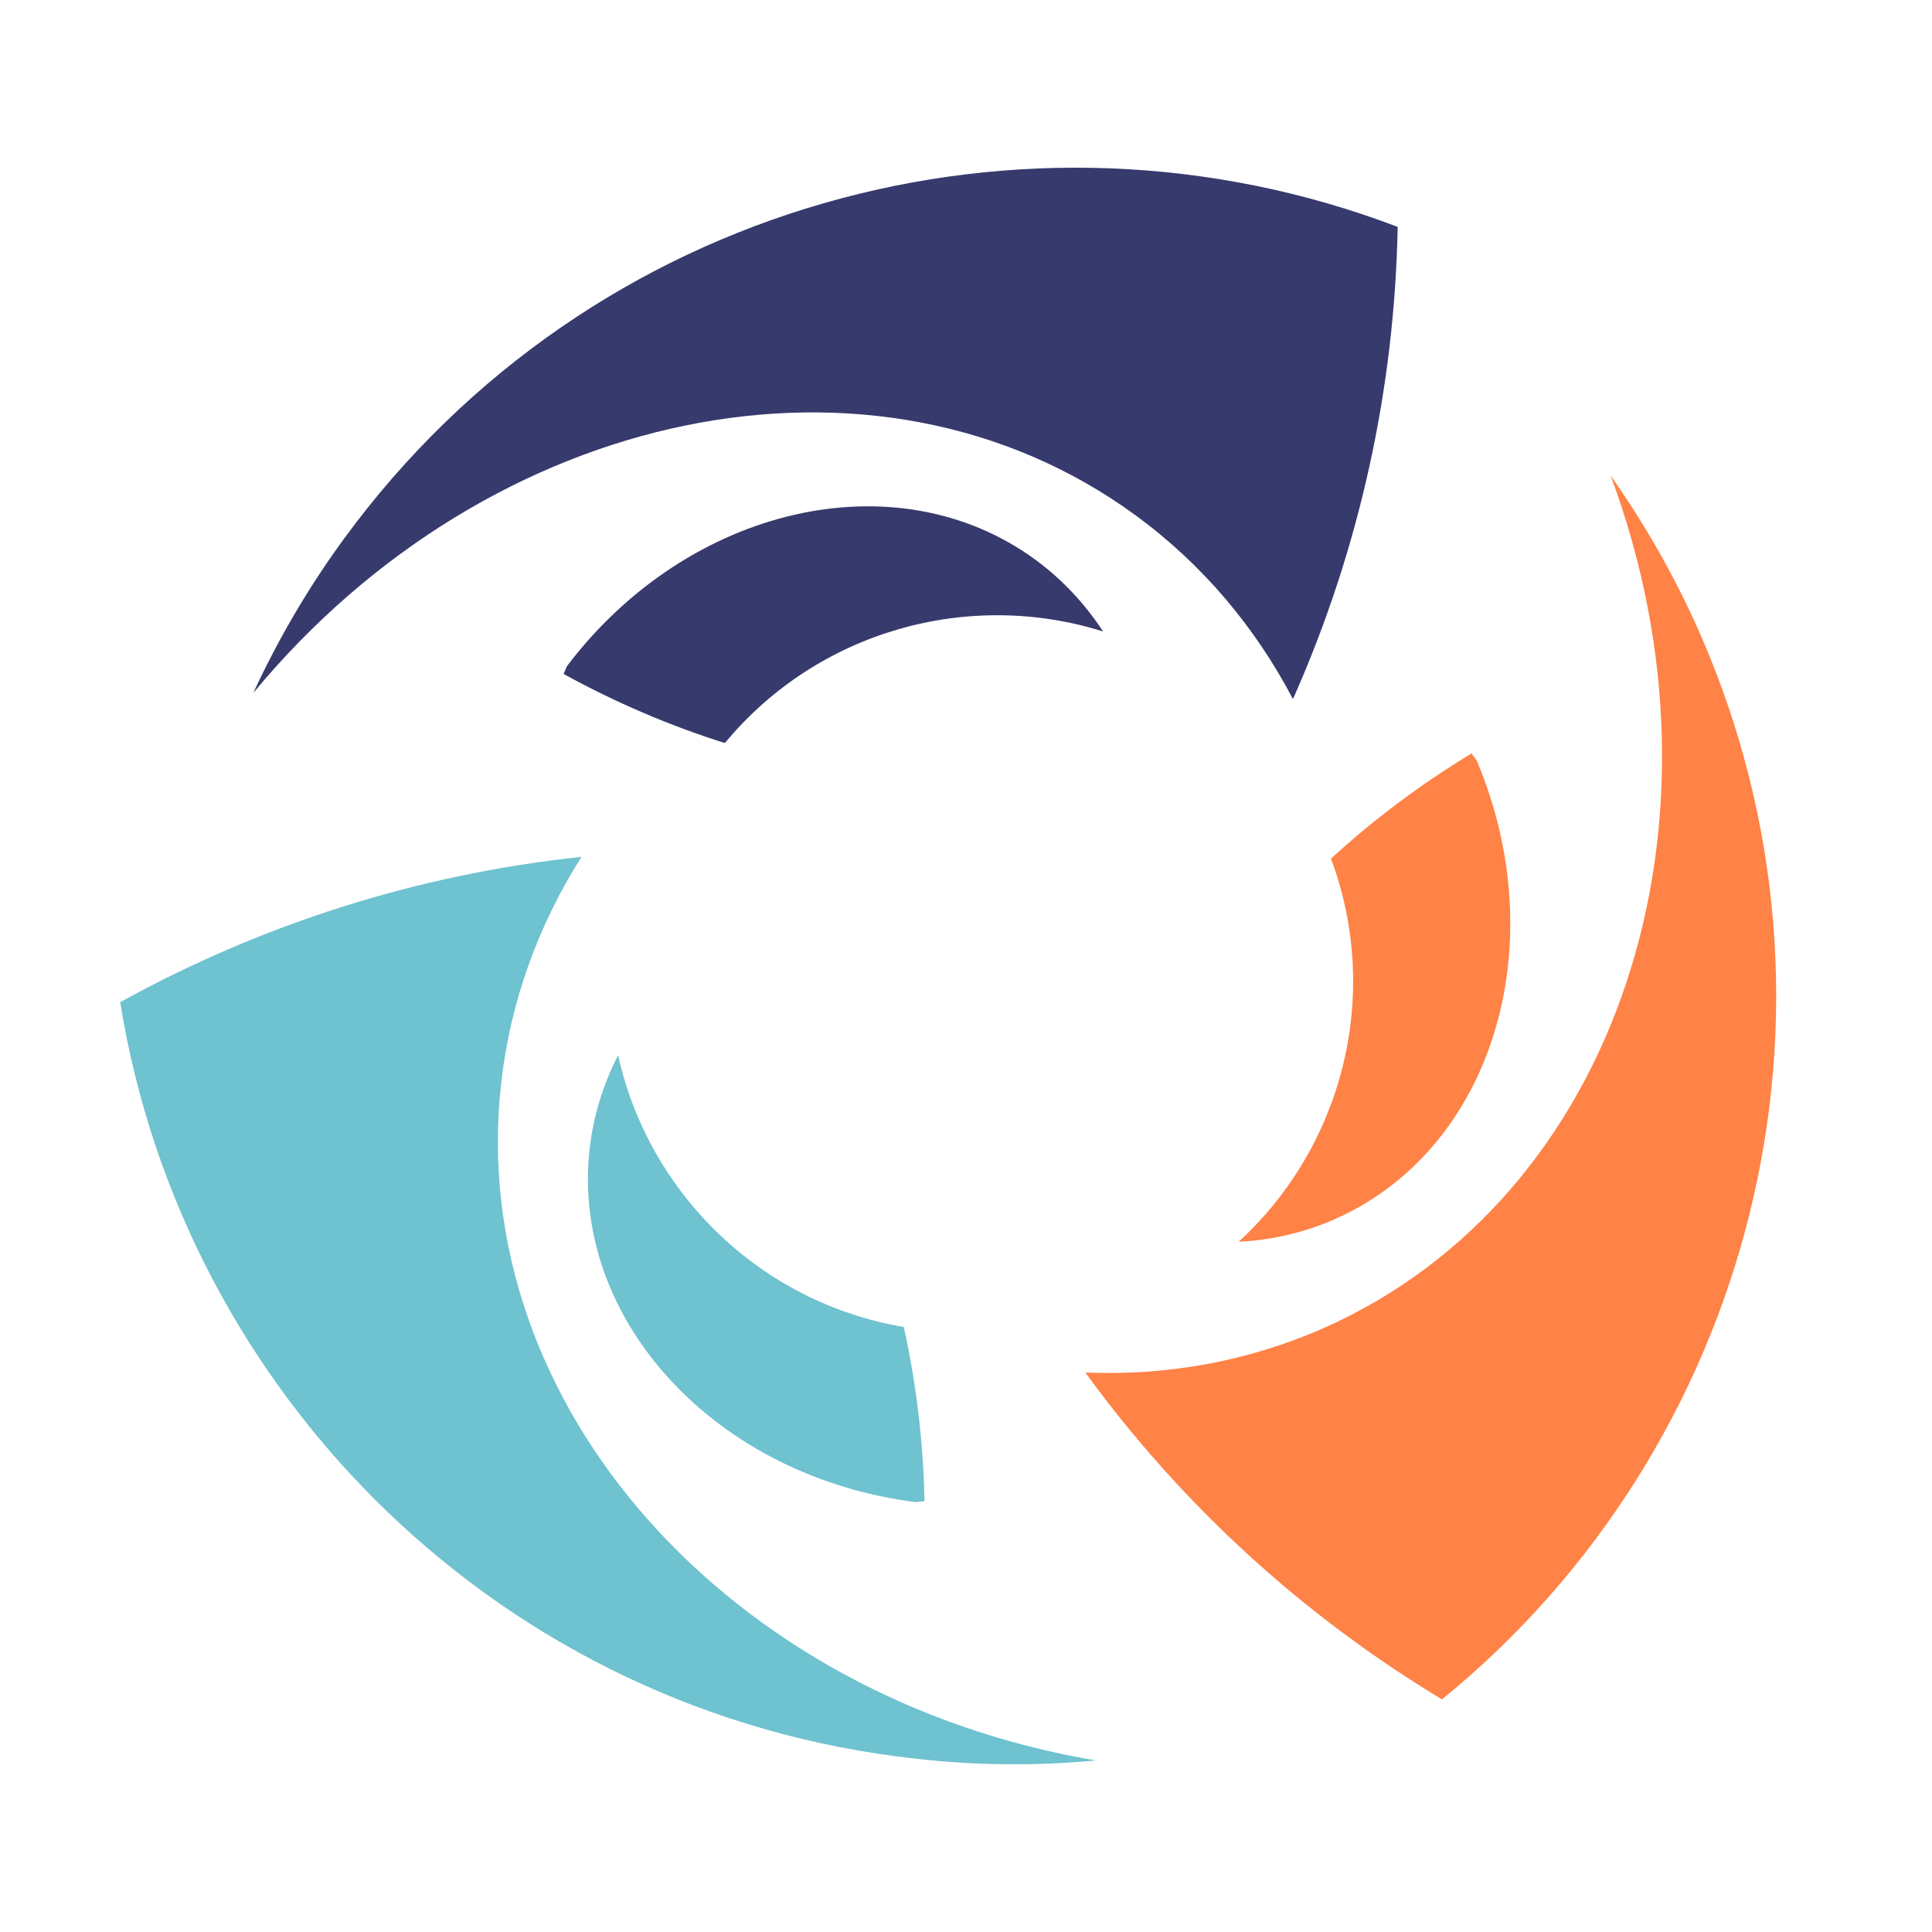 <svg width="70" height="70" xmlns="http://www.w3.org/2000/svg" preserveAspectRatio="xMidYMid meet" class="el-tooltip">
 <g>
  <title>background</title>
  <rect x="-1" y="-1" width="72" height="72" id="canvas_background" fill="none"/>
 </g>

 <g>
  <title>Layer 1</title>
  <g fill="#6fc2d0" class="icon-text-wrapper icon-svg-group iconsvg" id="svg_5">
   <g class="iconsvg-imagesvg" id="svg_6">
    <rect fill="#6fc2d0" fill-opacity="0" stroke-width="2" x="4.355" y="6.076" width="60" height="57.848" class="image-rect" id="svg_7"/>
    <svg x="4.355" y="6.076" width="60" height="57.848" class="image-svg-svg" id="svg_1">
     <svg id="svg_27" x="0px" y="0px" viewBox="1.19 1.116 103.601 99.885" xmlns:xlink="http://www.w3.org/1999/xlink">
      <g id="svg_28">
       <path fill="#373a6d" d="m9.52,33.97c14.82,-17.91 38.92,-23 55.19,-11.11c4.21,3.08 7.5,7.02 9.85,11.5c4.21,-9.48 6.36,-19.51 6.55,-29.54c-23.28,-8.88 -50.51,-1.57 -65.92,19.51c-2.25,3.08 -4.13,6.31 -5.67,9.64z" id="svg_34"/>
       <path fill="#373a6d" d="m58.43,25.63c-8.69,-6.35 -21.71,-3.34 -29.29,6.67c-0.07,0.17 -0.14,0.33 -0.21,0.49c3.25,1.78 6.62,3.23 10.09,4.32c5.84,-7.05 15.27,-9.62 23.66,-6.98c-1.12,-1.71 -2.53,-3.24 -4.25,-4.5z" id="svg_33"/>
       <path fill="#ff8246" d="m94.43,20.37c8.11,21.78 0.46,45.2 -17.97,53.35c-4.78,2.1 -9.83,2.98 -14.89,2.77c6.1,8.39 13.72,15.27 22.31,20.45c19.33,-15.72 26.62,-42.96 16.07,-66.85c-1.55,-3.49 -3.41,-6.72 -5.52,-9.72z" id="svg_32"/>
       <path fill="#ff8246" d="m77.19,66.89c9.85,-4.35 13.75,-17.13 8.86,-28.7c-0.11,-0.15 -0.21,-0.29 -0.32,-0.43c-3.17,1.92 -6.11,4.12 -8.79,6.58c3.19,8.59 0.7,18.03 -5.78,23.97c2.05,-0.1 4.09,-0.56 6.03,-1.42z" id="svg_31"/>
       <path fill="#6fc2d0" d="m62.23,100.76c-22.92,-3.87 -39.39,-22.21 -37.22,-42.24c0.56,-5.19 2.33,-10.01 5.04,-14.29c-10.31,1.09 -20.08,4.25 -28.86,9.09c3.95,24.61 23.9,44.53 49.86,47.34c3.79,0.43 7.52,0.44 11.18,0.1z" id="svg_30"/>
       <path fill="#6fc2d0" d="m30.55,62.57c-1.15,10.7 7.96,20.47 20.43,22.03c0.19,-0.03 0.36,-0.04 0.53,-0.06c-0.08,-3.7 -0.51,-7.35 -1.3,-10.9c-9.03,-1.53 -15.97,-8.42 -17.87,-17c-0.94,1.83 -1.56,3.82 -1.79,5.93z" id="svg_29"/>
      </g>
     </svg>
    </svg>
    <!---->
   </g>
   <g id="svg_16">
    <g class="tp-name iconsvg-namesvg" id="svg_17">
     <g id="svg_18">
      <path d="m87.64,19.214c0.18,3.32 1.76,4.41 3.65,4.41c1.53,0 2.52,-0.77 2.97,-2.39c-0.59,-4.05 -4.19,-7.15 -9.27,-7.15c-7.52,0 -13.64,4.72 -13.64,13.09c0,8.37 5.72,13.01 12.56,13.01c4.91,0 8.19,-2.07 10.26,-5.81l-0.9,-0.59c-1.62,2.03 -3.56,3.2 -6.17,3.2c-4.81,0 -8.1,-3.82 -8.1,-10.53c0,-6.88 2.93,-10.8 6.94,-10.8c0.4,0 0.8,0.05 1.25,0.09l0.45,3.47zm19.08,18.53c-0.09,-2.92 -0.13,-6.12 -0.13,-9.04l0,-18.81l0.18,-7.25l-0.63,-0.4l-10.08,1.94l0,1.17l3.28,0.31l0,23.04c0,2.88 -0.04,6.12 -0.09,9.04l-3.1,0.27l0,1.4l13.63,0l0,-1.4l-3.06,-0.27zm18.72,2.44c7.65,0 12.78,-5.14 12.78,-13.19c0,-8.05 -5.67,-12.91 -12.78,-12.91c-7.06,0 -12.73,4.95 -12.73,12.91c0,7.92 5.04,13.19 12.73,13.19zm0,-1.58c-3.24,0 -5.03,-3.69 -5.03,-11.52c0,-7.87 1.79,-11.43 5.03,-11.43c3.25,0 5,3.56 5,11.43c0,7.83 -1.75,11.52 -5,11.52zm41.36,-0.72l0,-15.75l0.18,-7.33l-0.59,-0.45l-9.76,1.57l0,0.99l3.01,0.59l-0.17,16.65c-1.31,1.3 -2.93,2.16 -4.64,2.16c-2.16,0 -3.56,-1.13 -3.56,-4.73l0,-9.45l0.28,-7.33l-0.59,-0.45l-9.99,1.35l0,1.21l3.15,0.63l-0.18,13.37c-0.09,6.83 2.75,9.27 7.25,9.27c3.28,0 6.25,-2.03 8.32,-4.64l0.22,4.5l9.9,-0.59l0,-1.34l-2.83,-0.23zm22.99,-2.07c-1.07,0.85 -2.25,1.17 -3.51,1.17c-3.46,0 -6.07,-2.61 -6.07,-9.95c0,-7.55 2.84,-9.85 6.26,-9.85c1.12,0 2.25,0.32 3.32,1.17l0,17.46zm7.25,2.03l0,-27.99l0.18,-7.21l-0.63,-0.4l-10.22,1.94l0,1.17l3.69,0.36l0,11.43c-1.75,-2.07 -3.82,-3.06 -6.43,-3.06c-6.17,0 -11.16,4.77 -11.16,13.22c0,8.15 4.63,12.88 10.53,12.88c2.74,0 5.08,-1.13 6.97,-3.02l0.36,2.79l9.64,-0.54l0,-1.4l-2.93,-0.17zm30.6,-23l-9.27,0l0,1.35l4.1,0.45l-5.54,16.92l-6.12,-17.01l3.28,-0.36l0,-1.35l-13.72,0l0,1.35l2.61,0.27l10.67,25.38c-1.31,3.24 -2.57,5.36 -4.28,6.79l-0.72,-0.94c-1.12,-1.44 -2.43,-2.48 -4.23,-2.48c-1.76,0 -3.51,0.86 -3.87,2.89c0.09,2.02 2.48,3.51 4.99,3.51c2.75,0 6.71,-2.12 9.37,-9.14l9.71,-25.87l3.02,-0.41l0,-1.35z" id="svg_19"/>
     </g>
     <!---->
     <!---->
     <!---->
     <!---->
     <!---->
     <!---->
     <g fill="#ff8246" id="svg_20"/>
    </g>
    <g class="tp-slogan iconsvg-slogansvg" fill="#373a6d" id="svg_21">
     <!---->
     <rect x="71.355" height="1" y="62.684" width="60.9" id="svg_22"/>
     <rect height="1" y="62.684" width="60.9" x="166.745" id="svg_23"/>
     <g id="svg_24">
      <path d="m142.205,67.016l-2.49,-4.18l2.21,-3.44l1.18,-0.16l0,-0.42l-2.99,0l0,0.42l1.2,0.16l-1.85,3.02l-1.82,-3.05l1.25,-0.13l0,-0.42l-3.53,0l0,0.42l1.15,0.13l2.34,3.93l-2.36,3.68l-1.24,0.16l0,0.43l2.98,0l0,-0.43l-1.14,-0.16l2.01,-3.26l1.96,3.3l-1.24,0.12l0,0.43l3.51,0l0,-0.43l-1.13,-0.12zm7.79,-1.84l-0.39,1.85l-3.17,0c-0.03,-1.14 -0.03,-2.29 -0.03,-3.26l0,-0.84c0,-1.23 0,-2.4 0.03,-3.56l1.25,-0.13l0,-0.42l-3.56,0l0,0.42l1.25,0.13c0.03,1.14 0.03,2.31 0.03,3.5l0,0.67c0,1.15 0,2.31 -0.03,3.47l-1.25,0.13l0,0.43l6.39,0l0.11,-2.39l-0.63,0zm6.84,-5.77l1.15,-0.17l0,-0.42l-2.98,0l0,0.42l1.26,0.16l-1.98,4.16l-1.98,-4.17l1.31,-0.15l0,-0.42l-3.48,0l0,0.42l1.02,0.12l2.36,4.77c0,1.17 0,2.02 -0.02,2.88l-1.38,0.13l0,0.43l3.83,0l0,-0.43l-1.38,-0.13c-0.03,-0.87 -0.03,-1.72 -0.03,-2.9l2.3,-4.7zm3.99,3.07c-0.96,-0.37 -1.52,-0.89 -1.52,-1.76c0,-1.03 0.8,-1.56 1.89,-1.56c0.45,0 0.8,0.08 1.16,0.3l0.28,1.52l0.64,0l0.06,-1.68c-0.58,-0.42 -1.22,-0.68 -2.11,-0.68c-1.59,0 -2.83,0.85 -2.83,2.35c0,1.26 0.85,2.02 2.19,2.56l0.49,0.19c1.25,0.5 1.76,0.93 1.76,1.8c0,1.11 -0.88,1.7 -2.19,1.7c-0.61,0 -1.02,-0.11 -1.47,-0.37l-0.29,-1.58l-0.61,0l-0.06,1.8c0.57,0.37 1.51,0.69 2.49,0.69c1.75,0 3.04,-0.92 3.04,-2.45c0,-1.21 -0.63,-1.93 -2.4,-2.64l-0.52,-0.19z" id="svg_25"/>
     </g>
    </g>
   </g>
  </g>
 </g>
</svg>